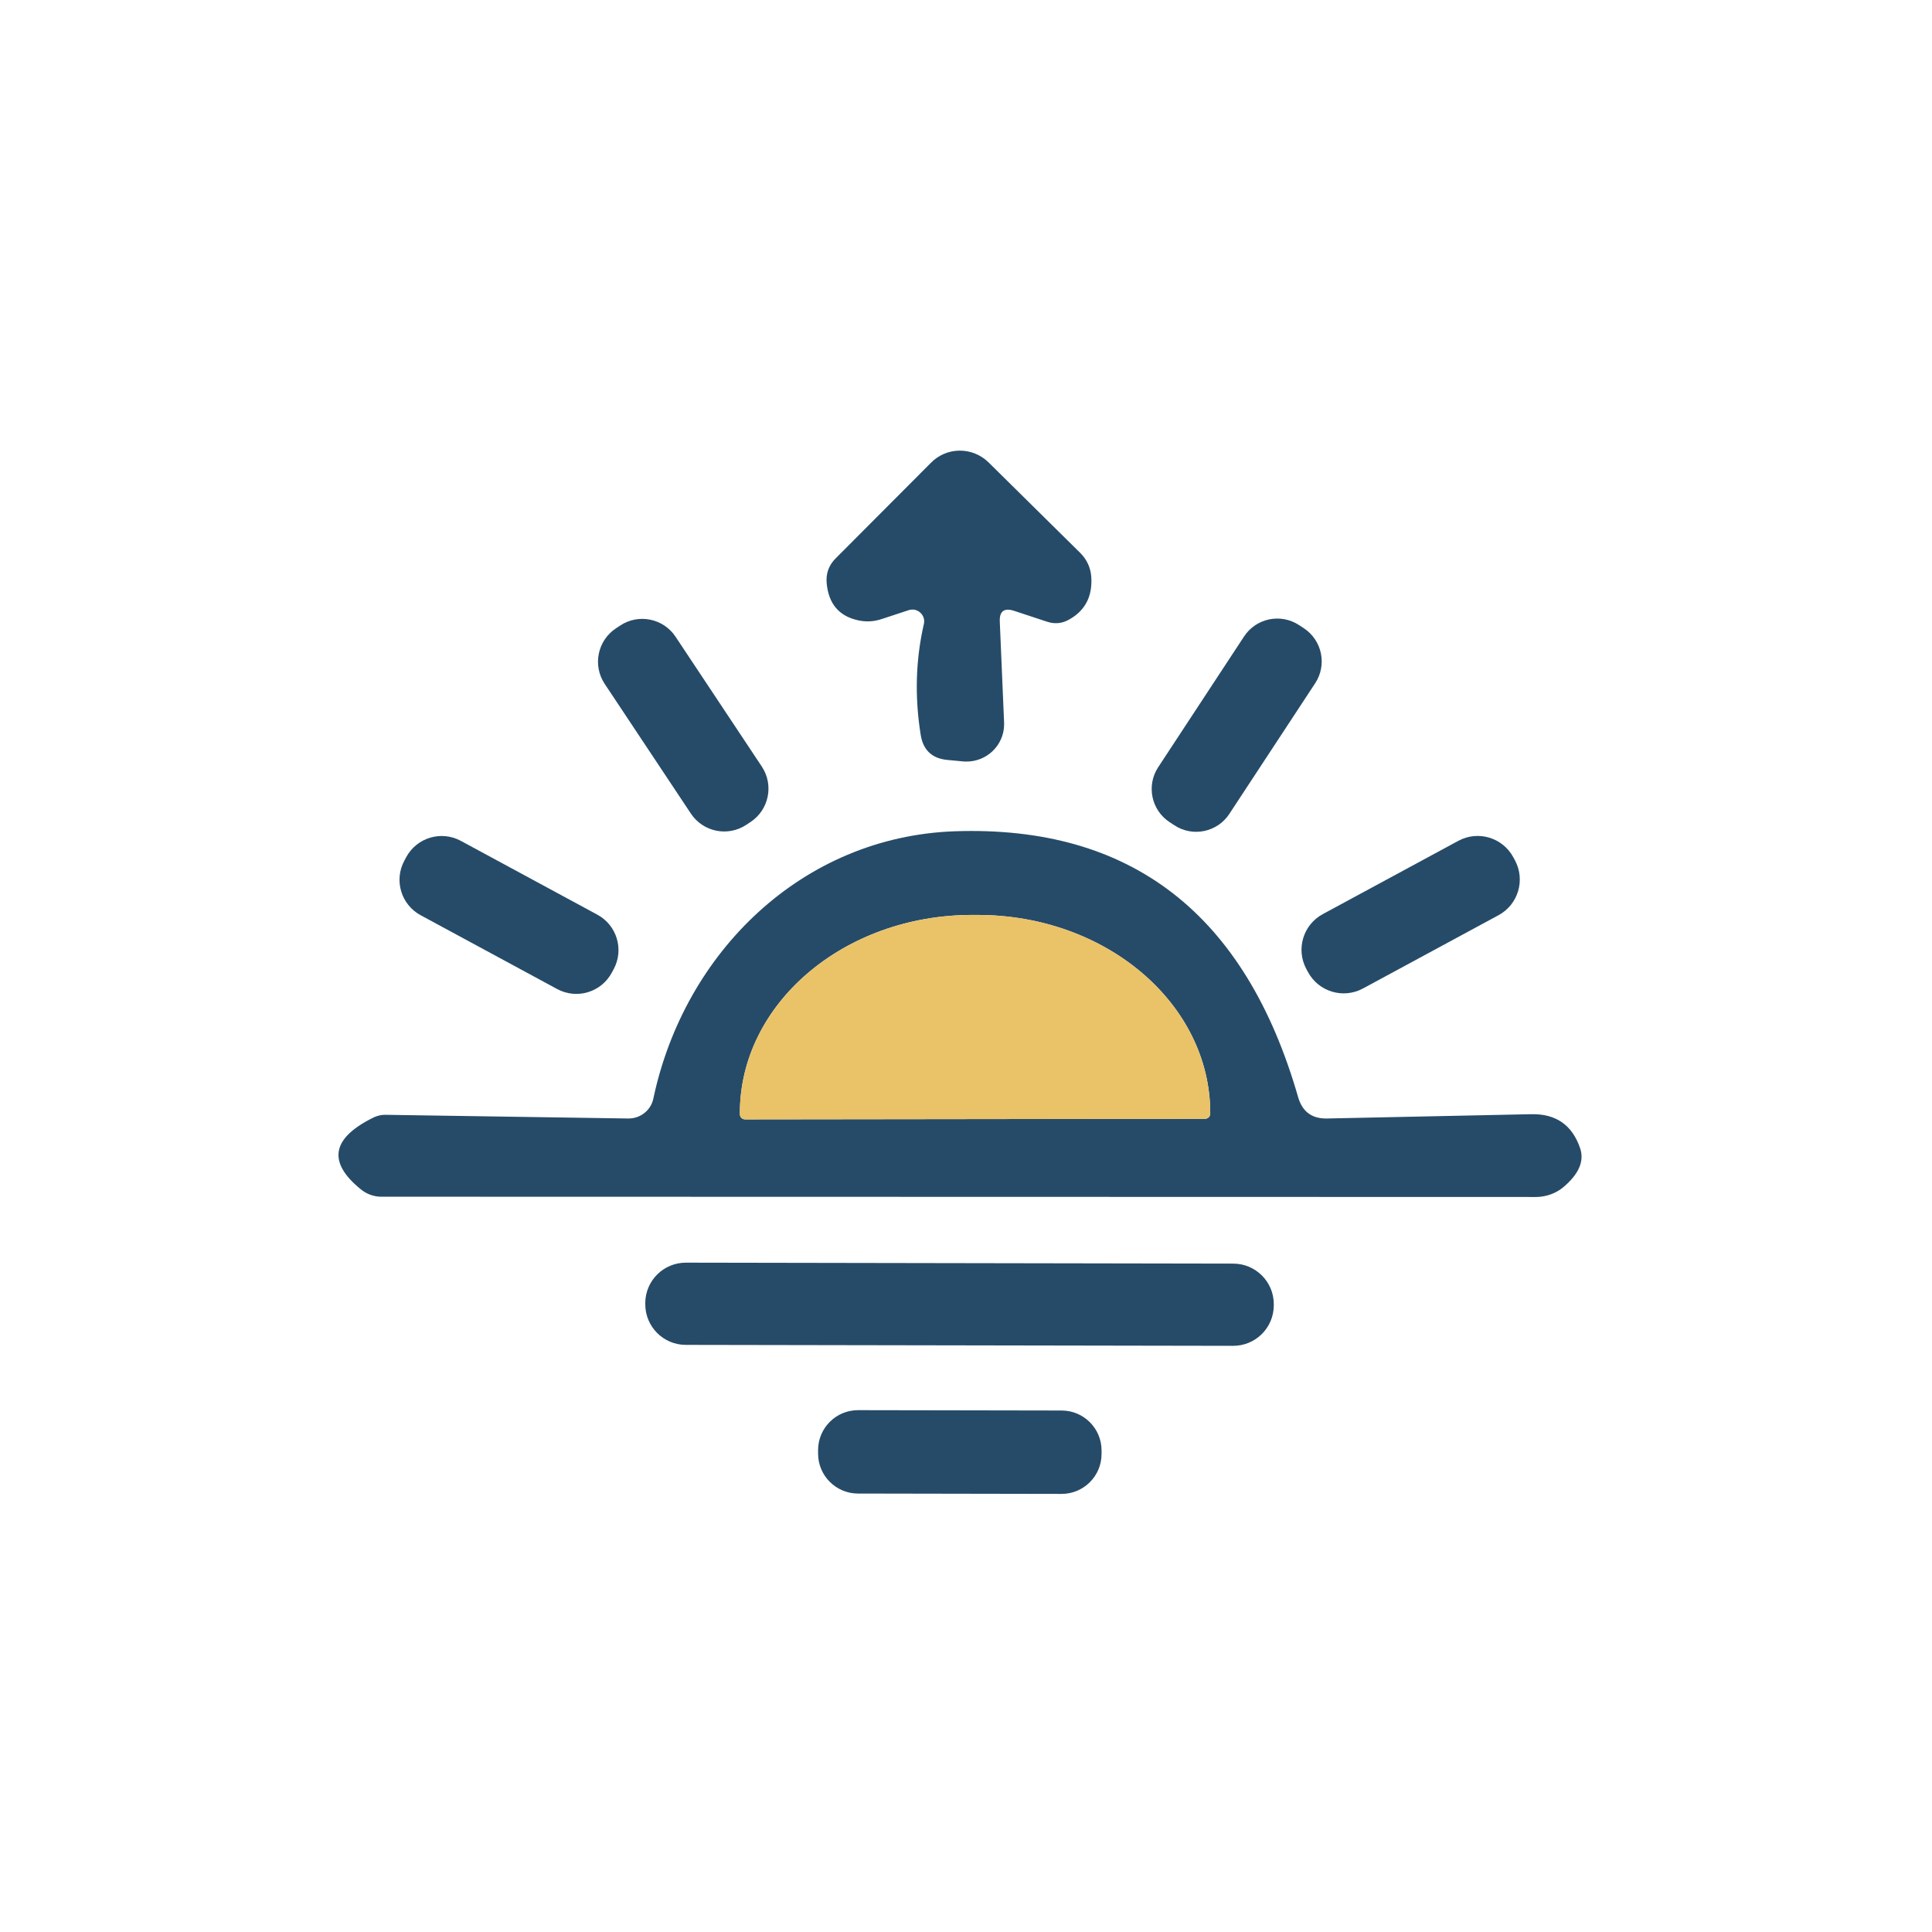<?xml version="1.0" encoding="UTF-8"?>
<!DOCTYPE svg PUBLIC "-//W3C//DTD SVG 1.1//EN" "http://www.w3.org/Graphics/SVG/1.1/DTD/svg11.dtd">
<!-- Creator: CorelDRAW -->
<svg xmlns="http://www.w3.org/2000/svg" xml:space="preserve" width="17.639mm" height="17.639mm" version="1.1" style="shape-rendering:geometricPrecision; text-rendering:geometricPrecision; image-rendering:optimizeQuality; fill-rule:evenodd; clip-rule:evenodd"
viewBox="0 0 1763.88 1763.88"
 xmlns:xlink="http://www.w3.org/1999/xlink"
 xmlns:xodm="http://www.corel.com/coreldraw/odm/2003">
 <defs>
  <style type="text/css">
   <![CDATA[
    .fil0 {fill:#264B68;fill-rule:nonzero}
    .fil1 {fill:#EAC268;fill-rule:nonzero}
   ]]>
  </style>
 </defs>
 <g id="Слой_x0020_1">
  <path class="fil0" d="M912.78 567.31l3.94 92.4c0.02,0.48 0.04,1.28 0.02,2.06 -0.32,18.84 -15.99,33.86 -34.98,33.52 -0.76,-0.01 -1.53,-0.05 -2.29,-0.11l-14.2 -1.34c-14.17,-1.23 -22.4,-8.84 -24.68,-22.84 -5.6,-34.83 -4.63,-68.6 2.89,-101.33 0.19,-0.78 0.28,-1.58 0.28,-2.39 0,-5.94 -4.82,-10.76 -10.76,-10.76 -1.16,0 -2.32,0.19 -3.42,0.56 -8.06,2.62 -16.02,5.24 -23.9,7.87 -7.52,2.62 -15.05,3.06 -22.57,1.31 -17.15,-3.85 -26.6,-15.05 -28.35,-33.6 -0.88,-8.92 1.84,-16.54 8.14,-22.84l87.14 -87.41c-0.26,0.27 -0.24,0.26 -0.24,0.25 14.17,-14.68 37.65,-15.03 52.46,-0.78l84.02 82.96c6.02,5.99 9.46,13.59 10.02,21.72 1.2,17.54 -5.29,30.43 -19.47,38.65 -6.65,4.03 -13.65,4.81 -21,2.36l-30.18 -9.97c-8.93,-2.8 -13.22,0.44 -12.87,9.71z"/>
  <path class="fil0" d="M562.24 573.74l3.94 -2.62c16.79,-11.15 39.44,-6.58 50.59,10.2l78.73 118.51c11.16,16.78 6.59,39.43 -10.19,50.59l-3.95 2.61c-16.76,11.15 -39.42,6.58 -50.57,-10.2l-78.75 -118.51c-11.13,-16.78 -6.57,-39.44 10.22,-50.59z"/>
  <path class="fil0" d="M1185.98 570.68l4.39 2.88c16.72,11 21.37,33.46 10.39,50.18l-78.41 119.34c-10.97,16.73 -33.44,21.38 -50.15,10.4l-4.4 -2.89c-16.71,-10.98 -21.37,-33.44 -10.39,-50.16l78.4 -119.36c10.99,-16.71 33.45,-21.36 50.16,-10.38z"/>
  <path class="fil0" d="M420.7 767.67l124.69 67.42c17.86,9.66 24.51,31.96 14.86,49.81l-1.76 3.23c-9.64,17.86 -31.95,24.51 -49.79,14.86l-124.7 -67.43c-17.83,-9.64 -24.48,-31.95 -14.83,-49.79l1.73 -3.25c9.67,-17.84 31.97,-24.49 49.82,-14.84z"/>
  <path class="fil0" d="M1211.25 1021.17l186.63 -3.93c22.75,-0.53 37.72,9.97 44.89,31.5 3.68,11.55 -1.4,23.18 -15.22,34.91 -6.56,5.64 -15.53,9.04 -24.84,9.18l-1054.57 -0.26c-6.71,0.06 -13.53,-2.41 -18.98,-6.95 -30.57,-24.94 -26.34,-46.86 12.68,-65.76 3.42,-1.44 6.74,-2.11 10.02,-2.07l221.77 3.38c11.19,0.07 20.7,-7.58 22.88,-18.26 28.31,-133.72 135.93,-238.99 275.06,-243.97 161,-5.6 265.56,75.42 313.69,243.07 3.85,12.95 12.51,19.34 25.99,19.16zm-531.04 0.79l420 -0.52c2.61,0 4.73,-2.12 4.73,-4.73l-0.01 -0.79c0,0.36 0,0.29 0,0.27 0,-99.87 -95.1,-180.86 -212.36,-180.86 -0.05,0 -0.16,0 -0.21,0l-5.04 -0.01c-116.81,0.1 -211.78,81 -211.83,180.76l-0.01 1.16c0.01,2.61 2.13,4.73 4.74,4.73l-0.01 -0.01z"/>
  <path class="fil0" d="M1207.66 834.58l123.77 -66.92c17.98,-9.72 40.43,-3.03 50.16,14.95l1.5 2.77c9.72,17.99 3.03,40.45 -14.95,50.17l-123.78 66.92c-17.97,9.72 -40.43,3.03 -50.15,-14.95l-1.51 -2.78c-9.71,-17.98 -3.02,-40.44 14.96,-50.16z"/>
  <path class="fil1" d="M680.21 1021.96c-2.6,0.01 -4.72,-2.11 -4.72,-4.72l-0.01 -0.79c0.06,-100.13 95.03,-181.03 212.15,-181.12l4.42 -0.01c0.36,0.01 0.47,0.01 0.52,0.01 117.26,0 212.36,80.99 212.36,180.86 0,0.02 0,0.09 0,0.11l0 0.41c0.01,2.61 -2.11,4.73 -4.72,4.73l-420 0.52z"/>
  <path class="fil0" d="M626.2 1152.78l499.8 0.87c20.44,0.05 36.98,16.65 36.95,37.09l-0.01 1.04c-0.03,20.44 -16.63,36.98 -37.07,36.94l-499.8 -0.87c-20.43,-0.04 -36.97,-16.64 -36.93,-37.08l-0.02 -1.05c0.05,-20.43 16.65,-36.97 37.09,-36.93z"/>
  <path class="fil0" d="M783.44 1287.45l185.85 0.32c20.15,0.04 36.46,16.41 36.42,36.56l-0.01 3.15c-0.03,20.16 -16.4,36.47 -36.55,36.43l-185.85 -0.33c-20.13,-0.03 -36.44,-16.4 -36.4,-36.55l-0.01 -3.16c0.05,-20.15 16.42,-36.46 36.57,-36.42z"/>
 </g>
</svg>
